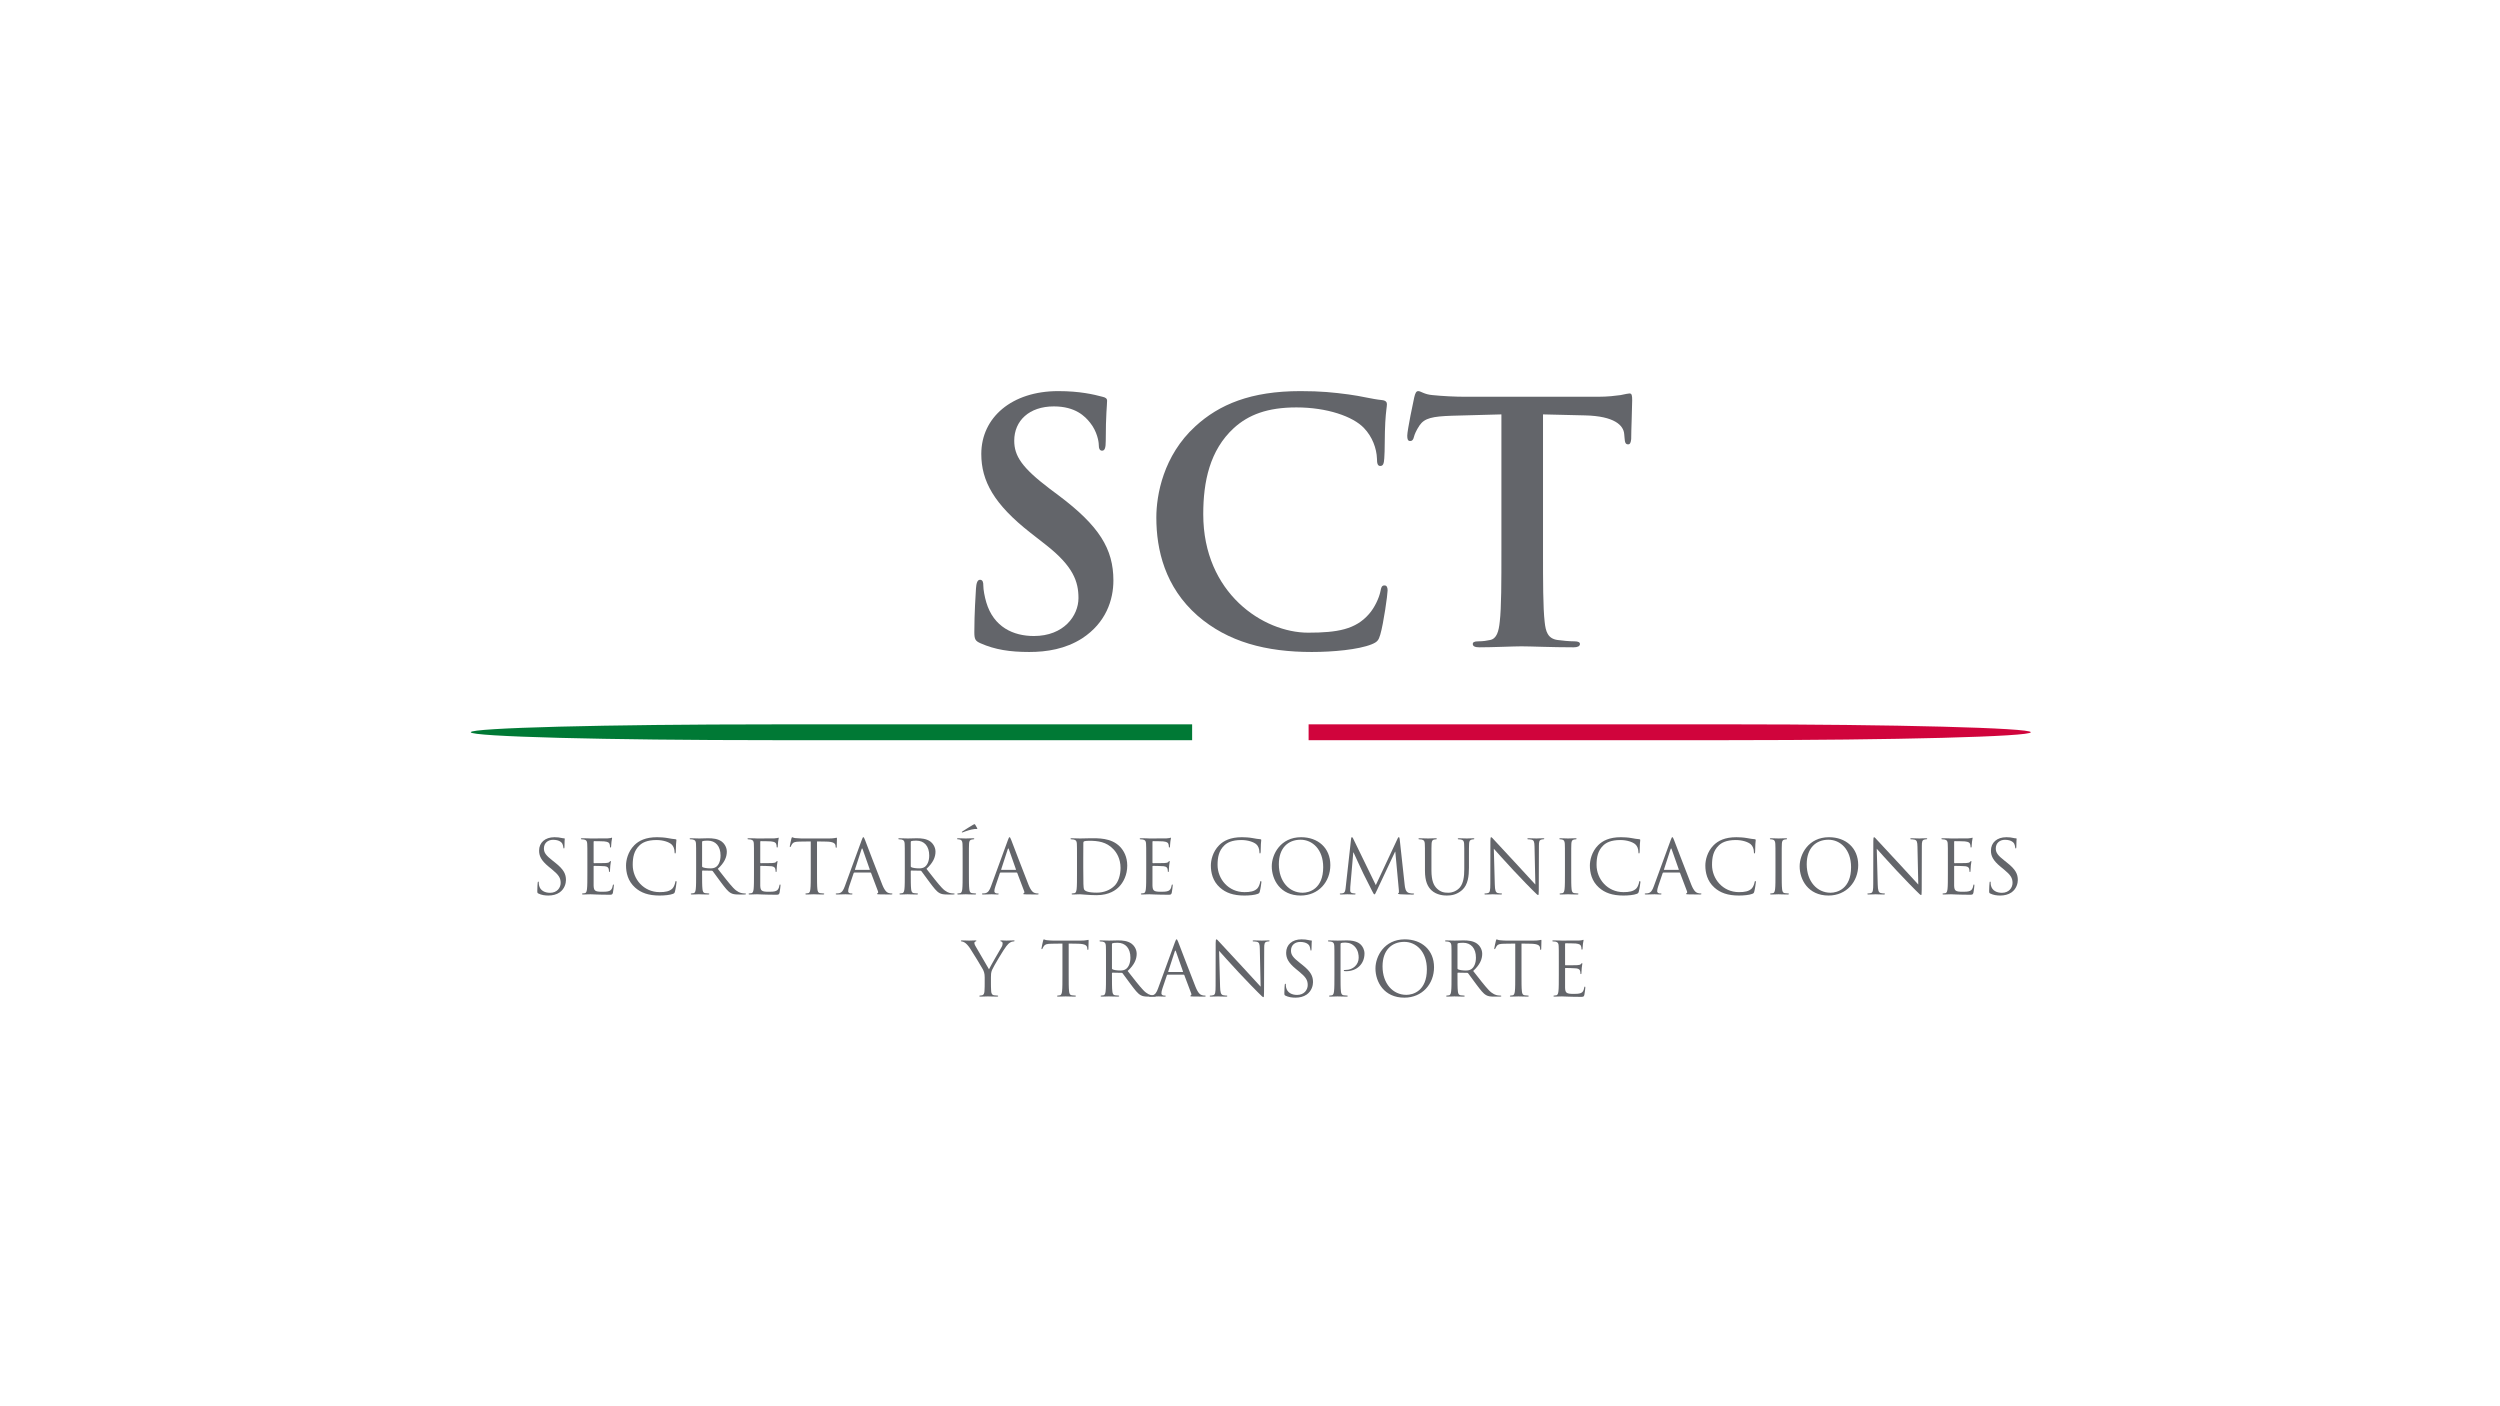 <?xml version="1.0" encoding="UTF-8" standalone="no"?>
<!DOCTYPE svg PUBLIC "-//W3C//DTD SVG 1.1//EN" "http://www.w3.org/Graphics/SVG/1.1/DTD/svg11.dtd">
<svg width="100%" height="100%" viewBox="0 0 1920 1080" version="1.1" xmlns="http://www.w3.org/2000/svg" xmlns:xlink="http://www.w3.org/1999/xlink" xml:space="preserve" xmlns:serif="http://www.serif.com/" style="fill-rule:evenodd;clip-rule:evenodd;stroke-linejoin:round;stroke-miterlimit:2;">
    <g id="Capa-1" serif:id="Capa 1">
        <g transform="matrix(1,0,0,1,593.619,556.311)">
            <path d="M0,12.138C-128.18,12.138 -232.083,9.423 -232.083,6.045C-232.083,2.691 -128.18,0 0,0L321.938,0L321.938,12.138L0,12.138Z" style="fill:rgb(0,121,53);fill-rule:nonzero;"/>
        </g>
        <g transform="matrix(1,0,0,1,1327.31,568.449)">
            <path d="M0,-12.162C128.331,-12.162 232.362,-9.423 232.362,-6.093C232.362,-2.715 128.331,0 0,0L-322.301,0L-322.301,-12.162L0,-12.162Z" style="fill:rgb(208,4,60);fill-rule:nonzero;"/>
        </g>
        <g transform="matrix(1,0,0,1,753.132,307.023)">
            <path d="M0,187.05C-4.089,185.256 -4.845,183.987 -4.845,178.362C-4.845,164.313 -3.831,148.971 -3.576,144.882C-3.321,141.051 -2.562,138.243 -0.501,138.243C1.794,138.243 2.049,140.538 2.049,142.587C2.049,145.908 3.063,151.278 4.344,155.61C9.972,174.528 25.044,181.437 40.887,181.437C63.891,181.437 75.132,165.849 75.132,152.292C75.132,139.782 71.313,128.028 50.088,111.405L38.334,102.216C10.227,80.235 0.501,62.343 0.501,41.643C0.501,13.536 24.03,-6.651 59.547,-6.651C76.158,-6.651 86.886,-4.089 93.537,-2.307C95.832,-1.806 97.113,-1.026 97.113,0.757C97.113,4.089 96.087,11.485 96.087,31.416C96.087,37.041 95.319,39.093 93.27,39.093C91.488,39.093 90.717,37.566 90.717,34.479C90.717,32.184 89.448,24.276 84.078,17.625C80.247,12.778 72.837,5.091 56.226,5.091C37.311,5.091 25.8,16.086 25.8,31.416C25.8,43.18 31.695,52.126 52.896,68.226L60.06,73.594C90.987,96.846 101.958,114.48 101.958,138.756C101.958,153.573 96.345,171.207 77.952,183.231C65.16,191.406 50.856,193.701 37.311,193.701C22.482,193.701 10.983,191.907 0,187.05" style="fill:rgb(99,101,106);fill-rule:nonzero;"/>
        </g>
        <g transform="matrix(1,0,0,1,919.751,328.225)">
            <path d="M0,144.648C-25.044,122.667 -31.685,94.047 -31.685,69.261C-31.685,51.87 -26.325,21.711 -1.794,-0.759C16.611,-17.637 40.884,-27.852 78.963,-27.852C94.806,-27.852 104.265,-26.838 116.019,-25.29C125.733,-24.021 133.911,-21.726 141.585,-20.958C144.393,-20.7 145.407,-19.431 145.407,-17.892C145.407,-15.843 144.648,-12.78 144.138,-3.834C143.613,4.599 143.868,18.648 143.367,23.772C143.112,27.606 142.599,29.643 140.292,29.643C138.255,29.643 137.754,27.606 137.754,24.018C137.487,16.098 134.166,7.152 127.782,0.51C119.337,-8.424 99.408,-15.33 75.888,-15.33C53.664,-15.33 39.102,-9.717 27.852,0.51C9.213,17.634 4.344,41.898 4.344,66.699C4.344,127.515 50.601,157.671 84.846,157.671C107.583,157.671 121.398,155.121 131.616,143.367C135.96,138.51 139.281,131.091 140.292,126.501C141.072,122.4 141.585,121.386 143.613,121.386C145.407,121.386 145.932,123.168 145.932,125.22C145.932,128.295 142.857,150.519 140.292,159.21C139.023,163.566 137.997,164.835 133.653,166.617C123.438,170.706 104.007,172.5 87.654,172.5C52.638,172.5 23.262,164.835 0,144.648" style="fill:rgb(99,101,106);fill-rule:nonzero;"/>
        </g>
        <g transform="matrix(1,0,0,1,1153.08,479.257)">
            <path d="M0,-161.004L-38.067,-159.969C-52.896,-159.456 -59.022,-158.184 -62.853,-152.571C-65.418,-148.728 -66.699,-145.674 -67.2,-143.613C-67.71,-141.576 -68.481,-140.55 -70.017,-140.55C-71.811,-140.55 -72.312,-141.843 -72.312,-144.639C-72.312,-148.728 -67.455,-171.99 -66.954,-174.039C-66.186,-177.36 -65.418,-178.884 -63.879,-178.884C-61.842,-178.884 -59.277,-176.322 -52.896,-175.821C-45.486,-175.053 -35.76,-174.54 -27.339,-174.54L73.863,-174.54C82.041,-174.54 87.666,-175.32 91.499,-175.821C95.331,-176.589 97.37,-177.09 98.394,-177.09C100.178,-177.09 100.433,-175.566 100.433,-171.732C100.433,-166.362 99.677,-148.728 99.677,-142.086C99.42,-139.536 98.895,-137.988 97.37,-137.988C95.331,-137.988 94.818,-139.281 94.563,-143.112L94.307,-145.932C93.782,-152.571 86.886,-159.723 64.149,-160.236L31.953,-161.004L31.953,-56.226C31.953,-32.709 31.953,-12.522 33.234,-1.537C33.99,5.627 35.529,11.241 43.193,12.266C46.781,12.779 52.395,13.29 56.228,13.29C59.034,13.29 60.317,14.06 60.317,15.33C60.317,17.124 58.278,17.88 55.448,17.88C38.604,17.88 22.494,17.124 15.342,17.124C9.459,17.124 -6.639,17.88 -16.854,17.88C-20.187,17.88 -21.981,17.124 -21.981,15.33C-21.981,14.06 -20.943,13.29 -17.88,13.29C-14.058,13.29 -10.971,12.779 -8.677,12.266C-3.564,11.241 -2.037,5.627 -1.269,-1.794C0,-12.522 0,-32.709 0,-56.226L0,-161.004Z" style="fill:rgb(99,101,106);fill-rule:nonzero;"/>
        </g>
        <g transform="matrix(1,0,0,1,413.499,644.523)">
            <path d="M0,41.703C-0.792,41.319 -0.852,41.097 -0.852,39.537C-0.852,36.681 -0.618,34.389 -0.57,33.492C-0.513,32.85 -0.396,32.571 -0.105,32.571C0.231,32.571 0.279,32.733 0.279,33.201C0.279,33.711 0.279,34.515 0.453,35.307C1.317,39.537 5.091,41.154 8.922,41.154C14.421,41.154 17.088,37.206 17.088,33.537C17.088,29.601 15.435,27.318 10.53,23.253L7.956,21.144C1.887,16.17 0.525,12.618 0.525,8.739C0.525,2.622 5.091,-1.548 12.348,-1.548C14.571,-1.548 16.236,-1.326 17.67,-0.978C18.753,-0.744 19.209,-0.696 19.662,-0.696C20.115,-0.696 20.232,-0.582 20.232,-0.3C20.232,-0.009 20.01,1.878 20.01,5.766C20.01,6.675 19.896,7.071 19.614,7.071C19.266,7.071 19.209,6.792 19.161,6.351C19.104,5.652 18.753,4.113 18.405,3.474C18.066,2.856 16.518,0.444 11.262,0.444C7.314,0.444 4.227,2.913 4.227,7.071C4.227,10.335 5.718,12.396 11.205,16.683L12.801,17.94C19.557,23.253 21.153,26.793 21.153,31.371C21.153,33.711 20.232,38.058 16.296,40.854C13.839,42.564 10.752,43.251 7.653,43.251C4.986,43.251 2.352,42.867 0,41.703" style="fill:rgb(99,101,106);fill-rule:nonzero;"/>
        </g>
        <g transform="matrix(1,0,0,1,451.101,670.13)">
            <path d="M0,-9.788C0,-18.71 0,-20.306 -0.117,-22.133C-0.234,-24.068 -0.689,-24.989 -2.565,-25.385C-3.03,-25.502 -3.996,-25.559 -4.521,-25.559C-4.743,-25.559 -4.974,-25.664 -4.974,-25.907C-4.974,-26.246 -4.683,-26.351 -4.056,-26.351C-2.751,-26.351 -1.212,-26.351 0.057,-26.303L2.398,-26.189C2.794,-26.189 14.175,-26.189 15.492,-26.246C16.563,-26.303 17.484,-26.408 17.949,-26.525C18.216,-26.585 18.462,-26.816 18.741,-26.816C18.915,-26.816 18.975,-26.585 18.975,-26.303C18.975,-25.907 18.684,-25.22 18.519,-23.615C18.462,-23.042 18.345,-20.528 18.216,-19.841C18.171,-19.559 18.066,-19.211 17.832,-19.211C17.484,-19.211 17.367,-19.502 17.367,-19.955C17.367,-20.363 17.307,-21.332 17.028,-22.019C16.62,-22.925 16.062,-23.615 12.975,-23.951C12.009,-24.068 5.766,-24.125 5.148,-24.125C4.914,-24.125 4.797,-23.951 4.797,-23.555L4.797,-7.784C4.797,-7.388 4.857,-7.214 5.148,-7.214C5.88,-7.214 12.918,-7.214 14.232,-7.328C15.597,-7.445 16.401,-7.562 16.911,-8.12C17.307,-8.576 17.541,-8.879 17.775,-8.879C17.949,-8.879 18.066,-8.75 18.066,-8.412C18.066,-8.063 17.775,-7.097 17.61,-5.21C17.484,-4.079 17.367,-1.958 17.367,-1.553C17.367,-1.097 17.367,-0.467 16.971,-0.467C16.68,-0.467 16.563,-0.701 16.563,-0.98C16.563,-1.553 16.563,-2.123 16.341,-2.855C16.119,-3.671 15.597,-4.628 13.371,-4.871C11.823,-5.034 6.162,-5.15 5.205,-5.15C4.914,-5.15 4.797,-4.988 4.797,-4.742L4.797,0.277C4.797,2.223 4.752,8.839 4.797,10.051C4.972,13.987 5.823,14.745 11.427,14.745C12.918,14.745 15.432,14.745 16.911,14.104C18.402,13.474 19.08,12.334 19.486,10.003C19.602,9.364 19.719,9.142 19.998,9.142C20.337,9.142 20.337,9.595 20.337,10.003C20.337,10.447 19.882,14.338 19.602,15.547C19.206,17.028 18.741,17.028 16.504,17.028C12.229,17.028 9.084,16.912 6.859,16.852C4.623,16.737 3.261,16.678 2.398,16.678C2.283,16.678 1.314,16.678 0.103,16.737C-1.038,16.737 -2.343,16.852 -3.204,16.852C-3.822,16.852 -4.113,16.737 -4.113,16.399C-4.113,16.225 -3.996,16.048 -3.671,16.048C-3.147,16.048 -2.46,15.933 -1.959,15.817C-0.794,15.607 -0.513,14.338 -0.293,12.67C0,10.272 0,5.764 0,0.277L0,-9.788Z" style="fill:rgb(99,101,106);fill-rule:nonzero;"/>
        </g>
        <g transform="matrix(1,0,0,1,487.71,649.137)">
            <path d="M0,32.475C-5.556,27.501 -6.918,20.979 -6.918,15.552C-6.918,11.718 -5.601,5.043 -0.525,-0.045C2.913,-3.471 8.121,-6.162 16.914,-6.162C19.197,-6.162 22.401,-5.988 25.197,-5.475C27.375,-5.091 29.202,-4.728 31.02,-4.623C31.662,-4.566 31.778,-4.332 31.778,-3.996C31.778,-3.528 31.602,-2.853 31.485,-0.804C31.38,1.095 31.38,4.239 31.311,5.103C31.254,5.952 31.137,6.291 30.798,6.291C30.402,6.291 30.345,5.895 30.345,5.103C30.345,2.865 29.424,0.513 27.945,-0.744C25.941,-2.457 21.54,-3.996 16.506,-3.996C8.913,-3.996 5.358,-1.758 3.366,0.186C-0.804,4.182 -1.782,9.273 -1.782,15.096C-1.782,26.01 6.63,36.018 18.858,36.018C23.145,36.018 26.511,35.493 28.796,33.162C30.006,31.893 30.741,29.388 30.915,28.365C31.02,27.723 31.137,27.501 31.485,27.501C31.778,27.501 31.881,27.897 31.881,28.365C31.881,28.761 31.194,33.723 30.624,35.679C30.288,36.762 30.171,36.867 29.145,37.332C26.862,38.253 22.518,38.637 18.858,38.637C10.287,38.637 4.509,36.54 0,32.475" style="fill:rgb(99,101,106);fill-rule:nonzero;"/>
        </g>
        <g transform="matrix(1,0,0,1,539.208,665.445)">
            <path d="M0,-0.129C0,0.162 0.117,0.384 0.408,0.549C1.257,1.071 3.891,1.467 6.396,1.467C7.782,1.467 9.378,1.305 10.695,0.384C12.684,-0.99 14.175,-4.065 14.175,-8.421C14.175,-15.561 10.401,-19.836 4.299,-19.836C2.574,-19.836 1.026,-19.674 0.465,-19.5C0.174,-19.383 0,-19.161 0,-18.825L0,-0.129ZM-4.578,-5.103C-4.578,-14.025 -4.578,-15.621 -4.683,-17.448C-4.8,-19.383 -5.253,-20.304 -7.152,-20.7C-7.593,-20.817 -8.562,-20.874 -9.084,-20.874C-9.318,-20.874 -9.54,-20.979 -9.54,-21.222C-9.54,-21.561 -9.261,-21.666 -8.619,-21.666C-6.057,-21.666 -2.457,-21.504 -2.166,-21.504C-1.548,-21.504 2.796,-21.666 4.566,-21.666C8.178,-21.666 11.997,-21.339 15.039,-19.161C16.47,-18.126 18.987,-15.33 18.987,-11.379C18.987,-7.152 17.217,-2.925 12.057,1.83C16.752,7.815 20.64,12.918 23.949,16.448C27.036,19.71 29.493,20.337 30.927,20.559C31.998,20.733 32.802,20.733 33.153,20.733C33.444,20.733 33.663,20.91 33.663,21.084C33.663,21.422 33.327,21.537 32.289,21.537L28.236,21.537C25.032,21.537 23.613,21.246 22.122,20.454C19.662,19.128 17.658,16.344 14.397,12.057C11.997,8.91 9.318,5.079 8.178,3.588C7.944,3.366 7.782,3.249 7.431,3.249L0.408,3.132C0.117,3.132 0,3.309 0,3.588L0,4.962C0,10.449 0,14.957 0.291,17.355C0.465,19.023 0.792,20.292 2.517,20.502C3.309,20.619 4.566,20.733 5.091,20.733C5.43,20.733 5.544,20.91 5.544,21.084C5.544,21.363 5.265,21.537 4.626,21.537C1.479,21.537 -2.109,21.363 -2.412,21.363C-2.457,21.363 -6.057,21.537 -7.77,21.537C-8.397,21.537 -8.679,21.422 -8.679,21.084C-8.679,20.91 -8.562,20.733 -8.235,20.733C-7.71,20.733 -7.023,20.619 -6.522,20.502C-5.37,20.292 -5.079,19.023 -4.857,17.355C-4.578,14.957 -4.578,10.449 -4.578,4.962L-4.578,-5.103Z" style="fill:rgb(99,101,106);fill-rule:nonzero;"/>
        </g>
        <g transform="matrix(1,0,0,1,579.057,670.13)">
            <path d="M0,-9.788C0,-18.71 0,-20.306 -0.105,-22.133C-0.21,-24.068 -0.663,-24.989 -2.562,-25.385C-3.015,-25.502 -3.996,-25.559 -4.497,-25.559C-4.728,-25.559 -4.962,-25.664 -4.962,-25.907C-4.962,-26.246 -4.671,-26.351 -4.041,-26.351C-2.736,-26.351 -1.188,-26.351 0.06,-26.303L2.412,-26.189C2.82,-26.189 14.187,-26.189 15.504,-26.246C16.587,-26.303 17.496,-26.408 17.964,-26.525C18.243,-26.585 18.462,-26.816 18.765,-26.816C18.93,-26.816 18.987,-26.585 18.987,-26.303C18.987,-25.907 18.708,-25.22 18.522,-23.615C18.462,-23.042 18.348,-20.528 18.243,-19.841C18.195,-19.559 18.078,-19.211 17.847,-19.211C17.496,-19.211 17.391,-19.502 17.391,-19.955C17.391,-20.363 17.334,-21.332 17.043,-22.019C16.635,-22.925 16.074,-23.615 12.99,-23.951C12.009,-24.068 5.79,-24.125 5.16,-24.125C4.929,-24.125 4.812,-23.951 4.812,-23.555L4.812,-7.784C4.812,-7.388 4.869,-7.214 5.16,-7.214C5.895,-7.214 12.918,-7.214 14.247,-7.328C15.621,-7.445 16.413,-7.562 16.926,-8.12C17.334,-8.576 17.556,-8.879 17.787,-8.879C17.964,-8.879 18.078,-8.75 18.078,-8.412C18.078,-8.063 17.787,-7.097 17.613,-5.21C17.496,-4.079 17.391,-1.958 17.391,-1.553C17.391,-1.097 17.391,-0.467 16.983,-0.467C16.692,-0.467 16.587,-0.701 16.587,-0.98C16.587,-1.553 16.587,-2.123 16.356,-2.855C16.134,-3.671 15.621,-4.628 13.386,-4.871C11.847,-5.034 6.186,-5.15 5.22,-5.15C4.929,-5.15 4.812,-4.988 4.812,-4.742L4.812,0.277C4.812,2.223 4.752,8.839 4.812,10.051C4.986,13.987 5.847,14.745 11.451,14.745C12.918,14.745 15.435,14.745 16.926,14.104C18.405,13.474 19.104,12.334 19.5,10.003C19.629,9.364 19.734,9.142 20.013,9.142C20.361,9.142 20.361,9.595 20.361,10.003C20.361,10.447 19.908,14.338 19.629,15.547C19.209,17.028 18.765,17.028 16.53,17.028C12.243,17.028 9.099,16.912 6.873,16.852C4.638,16.737 3.273,16.678 2.412,16.678C2.295,16.678 1.329,16.678 0.129,16.737C-1.014,16.737 -2.328,16.852 -3.192,16.852C-3.807,16.852 -4.101,16.737 -4.101,16.399C-4.101,16.225 -3.996,16.048 -3.645,16.048C-3.144,16.048 -2.445,15.933 -1.932,15.817C-0.792,15.607 -0.501,14.338 -0.267,12.67C0,10.272 0,5.764 0,0.277L0,-9.788Z" style="fill:rgb(99,101,106);fill-rule:nonzero;"/>
        </g>
        <g transform="matrix(1,0,0,1,627.468,659.55)">
            <path d="M0,10.857C0,16.344 0,20.853 0.279,23.25C0.456,24.918 0.792,26.187 2.505,26.397C3.309,26.514 4.554,26.628 5.079,26.628C5.418,26.628 5.544,26.805 5.544,26.979C5.544,27.258 5.241,27.432 4.614,27.432C1.479,27.432 -2.13,27.258 -2.412,27.258C-2.703,27.258 -6.3,27.432 -8.013,27.432C-8.631,27.432 -8.922,27.318 -8.922,26.979C-8.922,26.805 -8.805,26.628 -8.481,26.628C-7.956,26.628 -7.269,26.514 -6.768,26.397C-5.601,26.187 -5.322,24.918 -5.1,23.25C-4.809,20.853 -4.809,16.344 -4.809,10.857L-4.809,-13.326L-13.278,-13.209C-16.809,-13.149 -18.183,-12.741 -19.104,-11.379C-19.731,-10.401 -19.896,-10.005 -20.07,-9.609C-20.232,-9.144 -20.418,-9.039 -20.64,-9.039C-20.814,-9.039 -20.931,-9.201 -20.931,-9.54C-20.931,-10.122 -19.779,-15.036 -19.674,-15.504C-19.557,-15.828 -19.323,-16.575 -19.104,-16.575C-18.696,-16.575 -18.123,-16.005 -16.587,-15.888C-14.934,-15.723 -12.753,-15.609 -12.066,-15.609L9.366,-15.609C11.205,-15.609 12.498,-15.723 13.407,-15.888C14.271,-16.005 14.793,-16.179 15.027,-16.179C15.306,-16.179 15.306,-15.828 15.306,-15.504C15.306,-13.779 15.132,-9.843 15.132,-9.201C15.132,-8.676 14.97,-8.457 14.736,-8.457C14.457,-8.457 14.34,-8.631 14.271,-9.435L14.223,-10.062C14.049,-11.775 12.675,-13.092 7.2,-13.209L0,-13.326L0,10.857Z" style="fill:rgb(99,101,106);fill-rule:nonzero;"/>
        </g>
        <g transform="matrix(1,0,0,1,667.725,661.89)">
            <path d="M0,6.177C0.279,6.177 0.279,6 0.222,5.769L-5.196,-9.666C-5.487,-10.527 -5.778,-10.527 -6.057,-9.666L-11.088,5.769C-11.205,6.06 -11.088,6.177 -10.914,6.177L0,6.177ZM-5.94,-16.689C-5.253,-18.576 -5.031,-18.915 -4.695,-18.915C-4.344,-18.915 -4.11,-18.636 -3.423,-16.865C-2.574,-14.685 6.396,8.913 9.879,17.604C11.94,22.683 13.593,23.601 14.805,23.952C15.669,24.231 16.53,24.288 17.076,24.288C17.427,24.288 17.661,24.336 17.661,24.639C17.661,24.978 17.136,25.092 16.53,25.092C15.669,25.092 11.475,25.092 7.536,24.978C6.453,24.918 5.814,24.918 5.814,24.579C5.814,24.336 6,24.231 6.231,24.174C6.57,24.057 6.921,23.544 6.57,22.623L1.26,8.577C1.143,8.355 1.026,8.226 0.735,8.226L-11.544,8.226C-11.823,8.226 -12.009,8.4 -12.126,8.691L-15.549,18.804C-16.074,20.235 -16.341,21.609 -16.341,22.623C-16.341,23.787 -15.153,24.288 -14.175,24.288L-13.605,24.288C-13.197,24.288 -13.035,24.405 -13.035,24.639C-13.035,24.978 -13.371,25.092 -13.896,25.092C-15.27,25.092 -17.727,24.918 -18.345,24.918C-18.975,24.918 -22.119,25.092 -24.81,25.092C-25.557,25.092 -25.893,24.978 -25.893,24.639C-25.893,24.405 -25.662,24.288 -25.371,24.288C-24.984,24.288 -24.183,24.231 -23.715,24.174C-21.096,23.847 -19.953,21.669 -18.918,18.804L-5.94,-16.689Z" style="fill:rgb(99,101,106);fill-rule:nonzero;"/>
        </g>
        <g transform="matrix(1,0,0,1,699.468,665.445)">
            <path d="M0,-0.129C0,0.162 0.117,0.384 0.408,0.549C1.257,1.071 3.891,1.467 6.396,1.467C7.782,1.467 9.378,1.305 10.68,0.384C12.696,-0.99 14.175,-4.065 14.175,-8.421C14.175,-15.561 10.401,-19.836 4.287,-19.836C2.574,-19.836 1.026,-19.674 0.465,-19.5C0.174,-19.383 0,-19.161 0,-18.825L0,-0.129ZM-4.578,-5.103C-4.578,-14.025 -4.578,-15.621 -4.683,-17.448C-4.8,-19.383 -5.253,-20.304 -7.14,-20.7C-7.596,-20.817 -8.574,-20.874 -9.087,-20.874C-9.309,-20.874 -9.552,-20.979 -9.552,-21.222C-9.552,-21.561 -9.249,-21.666 -8.631,-21.666C-6.057,-21.666 -2.457,-21.504 -2.178,-21.504C-1.539,-21.504 2.808,-21.666 4.566,-21.666C8.166,-21.666 11.997,-21.339 15.039,-19.161C16.458,-18.126 18.987,-15.33 18.987,-11.379C18.987,-7.152 17.205,-2.925 12.057,1.83C16.749,7.815 20.64,12.918 23.949,16.448C27.036,19.71 29.505,20.337 30.915,20.559C32.01,20.733 32.814,20.733 33.15,20.733C33.432,20.733 33.675,20.91 33.675,21.084C33.675,21.422 33.327,21.537 32.289,21.537L28.236,21.537C25.032,21.537 23.598,21.246 22.119,20.454C19.662,19.128 17.658,16.344 14.409,12.057C11.997,8.91 9.318,5.079 8.166,3.588C7.956,3.366 7.782,3.249 7.431,3.249L0.408,3.132C0.117,3.132 0,3.309 0,3.588L0,4.962C0,10.449 0,14.957 0.279,17.355C0.465,19.023 0.792,20.292 2.517,20.502C3.309,20.619 4.566,20.733 5.079,20.733C5.427,20.733 5.544,20.91 5.544,21.084C5.544,21.363 5.265,21.537 4.623,21.537C1.491,21.537 -2.121,21.363 -2.4,21.363C-2.457,21.363 -6.057,21.537 -7.782,21.537C-8.388,21.537 -8.691,21.422 -8.691,21.084C-8.691,20.91 -8.574,20.733 -8.235,20.733C-7.713,20.733 -7.035,20.619 -6.525,20.502C-5.37,20.292 -5.079,19.023 -4.857,17.355C-4.578,14.957 -4.578,10.449 -4.578,4.962L-4.578,-5.103Z" style="fill:rgb(99,101,106);fill-rule:nonzero;"/>
        </g>
        <g transform="matrix(1,0,0,1,750.465,683.943)">
            <path d="M0,-47.946C0.279,-47.433 0,-47.259 -0.234,-47.259C-0.396,-47.259 -0.966,-47.373 -1.947,-47.259C-4.743,-46.977 -8.748,-45.651 -10.635,-44.859C-11.043,-44.685 -11.37,-44.58 -11.487,-44.58C-11.592,-44.58 -11.778,-44.685 -11.778,-44.916C-11.778,-45.081 -11.649,-45.195 -11.37,-45.384C-9.318,-46.791 -3.996,-49.995 -3.6,-50.229C-2.622,-50.799 -2.283,-50.985 -2.004,-50.985C-1.83,-50.985 -1.713,-50.856 -1.434,-50.46C-1.026,-49.878 -0.63,-49.086 0,-47.946M-6.348,-13.536C-6.348,-8.049 -6.348,-3.541 -6.045,-1.143C-5.883,0.525 -5.544,1.794 -3.846,2.004C-3.03,2.12 -1.77,2.235 -1.26,2.235C-0.909,2.235 -0.804,2.412 -0.804,2.586C-0.804,2.865 -1.083,3.039 -1.713,3.039C-4.857,3.039 -8.457,2.865 -8.748,2.865C-9.027,2.865 -12.639,3.039 -14.352,3.039C-14.979,3.039 -15.261,2.924 -15.261,2.586C-15.261,2.412 -15.144,2.235 -14.805,2.235C-14.292,2.235 -13.605,2.12 -13.083,2.004C-11.952,1.794 -11.649,0.525 -11.427,-1.143C-11.16,-3.541 -11.16,-8.049 -11.16,-13.536L-11.16,-23.601C-11.16,-32.523 -11.16,-34.119 -11.265,-35.946C-11.37,-37.881 -11.952,-38.859 -13.197,-39.138C-13.827,-39.315 -14.583,-39.372 -14.979,-39.372C-15.201,-39.372 -15.435,-39.477 -15.435,-39.72C-15.435,-40.059 -15.144,-40.164 -14.526,-40.164C-12.639,-40.164 -9.027,-40.002 -8.748,-40.002C-8.457,-40.002 -4.857,-40.164 -3.147,-40.164C-2.517,-40.164 -2.226,-40.059 -2.226,-39.72C-2.226,-39.477 -2.457,-39.372 -2.679,-39.372C-3.087,-39.372 -3.426,-39.315 -4.113,-39.198C-5.661,-38.919 -6.117,-37.938 -6.234,-35.946C-6.348,-34.119 -6.348,-32.523 -6.348,-23.601L-6.348,-13.536Z" style="fill:rgb(99,101,106);fill-rule:nonzero;"/>
        </g>
        <g transform="matrix(1,0,0,1,780.015,661.89)">
            <path d="M0,6.177C0.281,6.177 0.281,6 0.222,5.769L-5.205,-9.666C-5.484,-10.527 -5.776,-10.527 -6.067,-9.666L-11.088,5.769C-11.205,6.06 -11.088,6.177 -10.926,6.177L0,6.177ZM-5.952,-16.689C-5.265,-18.576 -5.031,-18.915 -4.692,-18.915C-4.356,-18.915 -4.122,-18.636 -3.423,-16.865C-2.574,-14.685 6.396,8.913 9.879,17.604C11.94,22.683 13.596,23.601 14.795,23.952C15.645,24.231 16.506,24.288 17.078,24.288C17.415,24.288 17.661,24.336 17.661,24.639C17.661,24.978 17.136,25.092 16.506,25.092C15.645,25.092 11.475,25.092 7.539,24.978C6.455,24.918 5.814,24.918 5.814,24.579C5.814,24.336 5.988,24.231 6.222,24.174C6.57,24.057 6.909,23.544 6.57,22.623L1.248,8.577C1.131,8.355 1.014,8.226 0.735,8.226L-11.542,8.226C-11.844,8.226 -12.009,8.4 -12.126,8.691L-15.549,18.804C-16.074,20.235 -16.353,21.609 -16.353,22.623C-16.353,23.787 -15.153,24.288 -14.187,24.288L-13.617,24.288C-13.209,24.288 -13.032,24.405 -13.032,24.639C-13.032,24.978 -13.383,25.092 -13.896,25.092C-15.27,25.092 -17.727,24.918 -18.345,24.918C-18.985,24.918 -22.131,25.092 -24.81,25.092C-25.555,25.092 -25.893,24.978 -25.893,24.639C-25.893,24.405 -25.659,24.288 -25.38,24.288C-24.984,24.288 -24.18,24.231 -23.727,24.174C-21.093,23.847 -19.953,21.669 -18.927,18.804L-5.952,-16.689Z" style="fill:rgb(99,101,106);fill-rule:nonzero;"/>
        </g>
        <g transform="matrix(1,0,0,1,831.945,664.233)">
            <path d="M0,2.283C0,8.34 0.057,13.605 0.117,14.679C0.174,16.122 0.279,18.405 0.735,19.035C1.479,20.118 3.717,21.318 10.461,21.318C15.762,21.318 20.688,19.371 24.054,16.005C27.024,13.083 28.632,7.608 28.632,2.343C28.632,-4.914 25.488,-9.597 23.133,-12.057C17.775,-17.718 11.265,-18.519 4.449,-18.519C3.309,-18.519 1.188,-18.357 0.735,-18.114C0.234,-17.892 0.057,-17.613 0.057,-16.971C0,-15.039 0,-9.201 0,-4.8L0,2.283ZM-4.812,-3.891C-4.812,-12.813 -4.812,-14.409 -4.914,-16.236C-5.031,-18.171 -5.487,-19.092 -7.386,-19.488C-7.839,-19.605 -8.793,-19.662 -9.318,-19.662C-9.552,-19.662 -9.774,-19.767 -9.774,-20.01C-9.774,-20.349 -9.492,-20.454 -8.853,-20.454C-6.291,-20.454 -2.703,-20.292 -2.4,-20.292C-1.725,-20.292 1.887,-20.454 5.313,-20.454C10.974,-20.454 21.423,-20.979 28.224,-13.944C31.089,-10.971 33.78,-6.231 33.78,0.57C33.78,7.77 30.798,13.326 27.606,16.692C25.149,19.266 20.001,23.262 10.275,23.262C7.827,23.262 4.8,23.1 2.343,22.926C-0.174,22.749 -2.121,22.575 -2.4,22.575C-2.517,22.575 -3.495,22.575 -4.695,22.635C-5.835,22.635 -7.14,22.749 -8.001,22.749C-8.631,22.749 -8.922,22.635 -8.922,22.296C-8.922,22.122 -8.793,21.945 -8.469,21.945C-7.944,21.945 -7.257,21.831 -6.756,21.714C-5.604,21.504 -5.322,20.235 -5.091,18.567C-4.812,16.17 -4.812,11.661 -4.812,6.174L-4.812,-3.891Z" style="fill:rgb(99,101,106);fill-rule:nonzero;"/>
        </g>
        <g transform="matrix(1,0,0,1,880.298,670.13)">
            <path d="M0,-9.788C0,-18.71 0,-20.306 -0.129,-22.133C-0.234,-24.068 -0.687,-24.989 -2.574,-25.385C-3.03,-25.502 -3.996,-25.559 -4.521,-25.559C-4.743,-25.559 -4.986,-25.664 -4.986,-25.907C-4.986,-26.246 -4.683,-26.351 -4.065,-26.351C-2.751,-26.351 -1.212,-26.351 0.057,-26.303L2.398,-26.189C2.796,-26.189 14.175,-26.189 15.492,-26.246C16.563,-26.303 17.484,-26.408 17.949,-26.525C18.216,-26.585 18.45,-26.816 18.741,-26.816C18.915,-26.816 18.975,-26.585 18.975,-26.303C18.975,-25.907 18.684,-25.22 18.519,-23.615C18.45,-23.042 18.333,-20.528 18.216,-19.841C18.159,-19.559 18.066,-19.211 17.832,-19.211C17.484,-19.211 17.367,-19.502 17.367,-19.955C17.367,-20.363 17.307,-21.332 17.028,-22.019C16.62,-22.925 16.05,-23.615 12.975,-23.951C11.997,-24.068 5.766,-24.125 5.148,-24.125C4.914,-24.125 4.797,-23.951 4.797,-23.555L4.797,-7.784C4.797,-7.388 4.857,-7.214 5.148,-7.214C5.88,-7.214 12.918,-7.214 14.232,-7.328C15.597,-7.445 16.401,-7.562 16.911,-8.12C17.307,-8.576 17.541,-8.879 17.775,-8.879C17.949,-8.879 18.066,-8.75 18.066,-8.412C18.066,-8.063 17.775,-7.097 17.601,-5.21C17.484,-4.079 17.367,-1.958 17.367,-1.553C17.367,-1.097 17.367,-0.467 16.971,-0.467C16.68,-0.467 16.563,-0.701 16.563,-0.98C16.563,-1.553 16.563,-2.123 16.353,-2.855C16.11,-3.671 15.597,-4.628 13.371,-4.871C11.823,-5.034 6.162,-5.15 5.205,-5.15C4.914,-5.15 4.797,-4.988 4.797,-4.742L4.797,0.277C4.797,2.223 4.74,8.839 4.797,10.051C4.974,13.987 5.823,14.745 11.427,14.745C12.918,14.745 15.432,14.745 16.911,14.104C18.393,13.474 19.08,12.334 19.488,10.003C19.602,9.364 19.719,9.142 19.998,9.142C20.337,9.142 20.337,9.595 20.337,10.003C20.337,10.447 19.884,14.338 19.602,15.547C19.197,17.028 18.741,17.028 16.506,17.028C12.231,17.028 9.084,16.912 6.861,16.852C4.623,16.737 3.261,16.678 2.398,16.678C2.271,16.678 1.314,16.678 0.105,16.737C-1.038,16.737 -2.343,16.852 -3.204,16.852C-3.822,16.852 -4.125,16.737 -4.125,16.399C-4.125,16.225 -3.996,16.048 -3.669,16.048C-3.147,16.048 -2.471,15.933 -1.947,15.817C-0.792,15.607 -0.513,14.338 -0.291,12.67C0,10.272 0,5.764 0,0.277L0,-9.788Z" style="fill:rgb(99,101,106);fill-rule:nonzero;"/>
        </g>
        <g transform="matrix(1,0,0,1,936.863,649.137)">
            <path d="M0,32.475C-5.547,27.501 -6.921,20.979 -6.921,15.552C-6.921,11.718 -5.604,5.043 -0.525,-0.045C2.91,-3.471 8.118,-6.162 16.923,-6.162C19.206,-6.162 22.41,-5.988 25.206,-5.475C27.372,-5.091 29.202,-4.728 31.029,-4.623C31.659,-4.566 31.776,-4.332 31.776,-3.996C31.776,-3.528 31.614,-2.853 31.497,-0.804C31.38,1.095 31.38,4.239 31.32,5.103C31.263,5.952 31.158,6.291 30.798,6.291C30.414,6.291 30.354,5.895 30.354,5.103C30.354,2.865 29.433,0.513 27.954,-0.744C25.951,-2.457 21.549,-3.996 16.515,-3.996C8.91,-3.996 5.38,-1.758 3.366,0.186C-0.792,4.182 -1.773,9.273 -1.773,15.096C-1.773,26.01 6.639,36.018 18.858,36.018C23.157,36.018 26.523,35.493 28.806,33.162C30.006,31.893 30.75,29.388 30.915,28.365C31.029,27.723 31.158,27.501 31.497,27.501C31.776,27.501 31.893,27.897 31.893,28.365C31.893,28.761 31.218,33.723 30.633,35.679C30.297,36.762 30.18,36.867 29.142,37.332C26.871,38.253 22.527,38.637 18.858,38.637C10.296,38.637 4.518,36.54 0,32.475" style="fill:rgb(99,101,106);fill-rule:nonzero;"/>
        </g>
        <g transform="matrix(1,0,0,1,1000.43,645.129)">
            <path d="M0,40.491C5.148,40.491 15.783,37.509 15.783,20.865C15.783,7.152 7.443,-0.219 -1.596,-0.219C-11.136,-0.219 -18.276,6.069 -18.276,18.591C-18.276,31.905 -10.275,40.491 0,40.491M-1.188,-2.154C11.673,-2.154 21.27,5.964 21.27,19.269C21.27,32.07 12.243,42.645 -1.527,42.645C-17.205,42.645 -23.715,30.474 -23.715,20.187C-23.715,10.938 -16.971,-2.154 -1.188,-2.154" style="fill:rgb(99,101,106);fill-rule:nonzero;"/>
        </g>
        <g transform="matrix(1,0,0,1,1078.8,650.349)">
            <path d="M0,29.319C0.231,31.38 0.627,34.572 3.075,35.388C4.74,35.877 6.231,35.877 6.789,35.877C7.08,35.877 7.257,35.946 7.257,36.18C7.257,36.519 6.732,36.693 6.057,36.693C4.797,36.693 -1.376,36.633 -3.495,36.459C-4.8,36.342 -5.091,36.18 -5.091,35.877C-5.091,35.655 -4.974,35.55 -4.683,35.493C-4.404,35.433 -4.347,34.467 -4.461,33.432L-7.2,3.774L-7.386,3.774L-21.375,33.489C-22.563,36.006 -22.749,36.519 -23.262,36.519C-23.67,36.519 -23.949,35.946 -25.034,33.885C-26.514,31.089 -31.44,21.201 -31.719,20.628C-32.232,19.593 -38.64,5.883 -39.267,4.344L-39.489,4.344L-41.784,30.855C-41.841,31.776 -41.841,32.814 -41.841,33.768C-41.841,34.629 -41.214,35.388 -40.35,35.55C-39.372,35.772 -38.523,35.829 -38.184,35.829C-37.953,35.829 -37.719,35.946 -37.719,36.12C-37.719,36.519 -38.067,36.633 -38.754,36.633C-40.863,36.633 -43.602,36.459 -44.067,36.459C-44.58,36.459 -47.328,36.633 -48.867,36.633C-49.449,36.633 -49.845,36.519 -49.845,36.12C-49.845,35.946 -49.566,35.829 -49.263,35.829C-48.807,35.829 -48.399,35.829 -47.55,35.655C-45.675,35.328 -45.5,33.093 -45.279,30.915L-41.142,-6.348C-41.085,-6.978 -40.863,-7.374 -40.538,-7.374C-40.176,-7.374 -39.954,-7.152 -39.675,-6.522L-22.179,29.424L-5.37,-6.465C-5.151,-6.978 -4.929,-7.374 -4.509,-7.374C-4.113,-7.374 -3.951,-6.918 -3.834,-5.835L0,29.319Z" style="fill:rgb(99,101,106);fill-rule:nonzero;"/>
        </g>
        <g transform="matrix(1,0,0,1,1094.37,671.211)">
            <path d="M0,-10.869C0,-19.791 0,-21.387 -0.117,-23.214C-0.234,-25.149 -0.687,-26.07 -2.562,-26.466C-3.018,-26.583 -4.008,-26.64 -4.509,-26.64C-4.74,-26.64 -4.974,-26.745 -4.974,-26.988C-4.974,-27.327 -4.683,-27.432 -4.065,-27.432C-1.491,-27.432 2.004,-27.27 2.517,-27.27C3.039,-27.27 6.465,-27.432 8.178,-27.432C8.793,-27.432 9.096,-27.327 9.096,-26.988C9.096,-26.745 8.853,-26.64 8.643,-26.64C8.235,-26.64 7.899,-26.583 7.2,-26.466C5.661,-26.244 5.208,-25.206 5.091,-23.214C4.974,-21.387 4.974,-19.791 4.974,-10.869L4.974,-2.865C4.974,5.37 6.813,8.922 9.261,11.253C12.069,13.884 14.631,14.409 17.892,14.409C21.387,14.409 24.81,12.756 26.874,10.286C29.493,7.023 30.192,2.166 30.192,-3.717L30.192,-10.869C30.192,-19.791 30.192,-21.387 30.075,-23.214C29.949,-25.149 29.493,-26.07 27.618,-26.466C27.153,-26.583 26.187,-26.64 25.662,-26.64C25.44,-26.64 25.206,-26.745 25.206,-26.988C25.206,-27.327 25.497,-27.432 26.127,-27.432C28.701,-27.432 31.848,-27.27 32.184,-27.27C32.58,-27.27 35.271,-27.432 36.984,-27.432C37.614,-27.432 37.905,-27.327 37.905,-26.988C37.905,-26.745 37.671,-26.64 37.449,-26.64C37.041,-26.64 36.693,-26.583 36.018,-26.466C34.467,-26.127 34.014,-25.206 33.897,-23.214C33.78,-21.387 33.78,-19.791 33.78,-10.869L33.78,-4.752C33.78,1.434 33.093,8.283 28.539,12.348C24.414,16.005 20.118,16.563 16.749,16.563C14.805,16.563 9.039,16.343 4.974,12.51C2.178,9.819 0,5.823 0,-2.517L0,-10.869Z" style="fill:rgb(99,101,106);fill-rule:nonzero;"/>
        </g>
        <g transform="matrix(1,0,0,1,1148,651.15)">
            <path d="M0,28.065C0.117,32.746 0.689,34.227 2.214,34.692C3.309,34.971 4.566,35.029 5.079,35.029C5.37,35.029 5.535,35.145 5.535,35.379C5.535,35.718 5.196,35.832 4.509,35.832C1.248,35.832 -1.035,35.658 -1.548,35.658C-2.061,35.658 -4.461,35.832 -7.035,35.832C-7.605,35.832 -7.944,35.775 -7.944,35.379C-7.944,35.145 -7.779,35.029 -7.488,35.029C-7.035,35.029 -6.009,34.971 -5.16,34.692C-3.714,34.284 -3.435,32.631 -3.435,27.435L-3.378,-5.333C-3.378,-7.545 -3.201,-8.175 -2.748,-8.175C-2.283,-8.175 -1.326,-6.927 -0.744,-6.345C0.117,-5.379 8.622,3.823 17.427,13.248C23.088,19.317 29.319,26.293 31.149,28.168L30.519,-0.86C30.45,-4.575 30.054,-5.822 28.284,-6.288C27.258,-6.521 25.941,-6.579 25.488,-6.579C25.092,-6.579 25.034,-6.741 25.034,-6.987C25.034,-7.323 25.488,-7.371 26.163,-7.371C28.737,-7.371 31.487,-7.208 32.115,-7.208C32.745,-7.208 34.644,-7.371 36.972,-7.371C37.602,-7.371 38.01,-7.323 38.01,-6.987C38.01,-6.741 37.776,-6.579 37.368,-6.579C37.089,-6.579 36.693,-6.579 35.994,-6.404C34.119,-6.008 33.887,-4.749 33.887,-1.326L33.782,32.175C33.782,35.937 33.654,36.24 33.258,36.24C32.802,36.24 32.115,35.601 29.099,32.571C28.458,32.013 20.235,23.602 14.166,17.079C7.538,9.939 1.085,2.74 -0.744,0.678L0,28.065Z" style="fill:rgb(99,101,106);fill-rule:nonzero;"/>
        </g>
        <g transform="matrix(1,0,0,1,1206.69,660.354)">
            <path d="M0,10.053C0,15.54 0,20.049 0.279,22.446C0.453,24.114 0.792,25.383 2.505,25.593C3.309,25.71 4.554,25.824 5.079,25.824C5.418,25.824 5.544,26.001 5.544,26.175C5.544,26.454 5.241,26.628 4.614,26.628C1.479,26.628 -2.121,26.454 -2.412,26.454C-2.703,26.454 -6.303,26.628 -8.013,26.628C-8.631,26.628 -8.922,26.514 -8.922,26.175C-8.922,26.001 -8.805,25.824 -8.481,25.824C-7.956,25.824 -7.257,25.71 -6.768,25.593C-5.604,25.383 -5.322,24.114 -5.091,22.446C-4.812,20.049 -4.812,15.54 -4.812,10.053L-4.812,-0.012C-4.812,-8.934 -4.812,-10.53 -4.917,-12.357C-5.043,-14.292 -5.604,-15.27 -6.861,-15.549C-7.5,-15.726 -8.235,-15.783 -8.631,-15.783C-8.865,-15.783 -9.096,-15.888 -9.096,-16.131C-9.096,-16.47 -8.805,-16.575 -8.178,-16.575C-6.303,-16.575 -2.703,-16.413 -2.412,-16.413C-2.121,-16.413 1.479,-16.575 3.192,-16.575C3.822,-16.575 4.113,-16.47 4.113,-16.131C4.113,-15.888 3.891,-15.783 3.645,-15.783C3.249,-15.783 2.901,-15.726 2.214,-15.609C0.675,-15.33 0.222,-14.349 0.105,-12.357C0,-10.53 0,-8.934 0,-0.012L0,10.053Z" style="fill:rgb(99,101,106);fill-rule:nonzero;"/>
        </g>
        <g transform="matrix(1,0,0,1,1227.93,649.137)">
            <path d="M0,32.475C-5.544,27.501 -6.906,20.979 -6.906,15.552C-6.906,11.718 -5.601,5.043 -0.513,-0.045C2.937,-3.471 8.12,-6.162 16.926,-6.162C19.221,-6.162 22.413,-5.988 25.208,-5.475C27.387,-5.091 29.202,-4.728 31.044,-4.623C31.673,-4.566 31.778,-4.332 31.778,-3.996C31.778,-3.528 31.614,-2.853 31.497,-0.804C31.382,1.095 31.382,4.239 31.323,5.103C31.277,5.952 31.161,6.291 30.81,6.291C30.426,6.291 30.369,5.895 30.369,5.103C30.369,2.865 29.448,0.513 27.957,-0.744C25.953,-2.457 21.549,-3.996 16.53,-3.996C8.924,-3.996 5.382,-1.758 3.366,0.186C-0.792,4.182 -1.77,9.273 -1.77,15.096C-1.77,26.01 6.639,36.018 18.86,36.018C23.157,36.018 26.535,35.493 28.806,33.162C30.006,31.893 30.753,29.388 30.915,28.365C31.044,27.723 31.161,27.501 31.497,27.501C31.778,27.501 31.905,27.897 31.905,28.365C31.905,28.761 31.218,33.723 30.636,35.679C30.309,36.762 30.182,36.867 29.145,37.332C26.874,38.253 22.53,38.637 18.86,38.637C10.299,38.637 4.533,36.54 0,32.475" style="fill:rgb(99,101,106);fill-rule:nonzero;"/>
        </g>
        <g transform="matrix(1,0,0,1,1289.05,661.89)">
            <path d="M0,6.177C0.291,6.177 0.291,6 0.234,5.769L-5.205,-9.666C-5.484,-10.527 -5.766,-10.527 -6.069,-9.666L-11.088,5.769C-11.205,6.06 -11.088,6.177 -10.914,6.177L0,6.177ZM-5.952,-16.689C-5.265,-18.576 -5.031,-18.915 -4.693,-18.915C-4.356,-18.915 -4.11,-18.636 -3.435,-16.865C-2.574,-14.685 6.396,8.913 9.879,17.604C11.94,22.683 13.607,23.601 14.805,23.952C15.657,24.231 16.518,24.288 17.078,24.288C17.427,24.288 17.661,24.336 17.661,24.639C17.661,24.978 17.136,25.092 16.518,25.092C15.657,25.092 11.475,25.092 7.548,24.978C6.453,24.918 5.838,24.918 5.838,24.579C5.838,24.336 5.988,24.231 6.222,24.174C6.57,24.057 6.909,23.544 6.57,22.623L1.248,8.577C1.131,8.355 1.026,8.226 0.735,8.226L-11.553,8.226C-11.835,8.226 -12.009,8.4 -12.126,8.691L-15.561,18.804C-16.062,20.235 -16.353,21.609 -16.353,22.623C-16.353,23.787 -15.153,24.288 -14.187,24.288L-13.605,24.288C-13.209,24.288 -13.032,24.405 -13.032,24.639C-13.032,24.978 -13.383,25.092 -13.896,25.092C-15.258,25.092 -17.727,24.918 -18.345,24.918C-18.987,24.918 -22.119,25.092 -24.81,25.092C-25.545,25.092 -25.893,24.978 -25.893,24.639C-25.893,24.405 -25.659,24.288 -25.38,24.288C-24.984,24.288 -24.18,24.231 -23.727,24.174C-21.093,23.847 -19.941,21.669 -18.927,18.804L-5.952,-16.689Z" style="fill:rgb(99,101,106);fill-rule:nonzero;"/>
        </g>
        <g transform="matrix(1,0,0,1,1316.61,649.137)">
            <path d="M0,32.475C-5.532,27.501 -6.906,20.979 -6.906,15.552C-6.906,11.718 -5.592,5.043 -0.513,-0.045C2.925,-3.471 8.118,-6.162 16.926,-6.162C19.209,-6.162 22.413,-5.988 25.208,-5.475C27.375,-5.091 29.214,-4.728 31.044,-4.623C31.673,-4.566 31.788,-4.332 31.788,-3.996C31.788,-3.528 31.626,-2.853 31.497,-0.804C31.38,1.095 31.38,4.239 31.323,5.103C31.266,5.952 31.161,6.291 30.81,6.291C30.414,6.291 30.369,5.895 30.369,5.103C30.369,2.865 29.448,0.513 27.957,-0.744C25.965,-2.457 21.549,-3.996 16.53,-3.996C8.922,-3.996 5.382,-1.758 3.378,0.186C-0.792,4.182 -1.77,9.273 -1.77,15.096C-1.77,26.01 6.651,36.018 18.87,36.018C23.157,36.018 26.523,35.493 28.806,33.162C30.018,31.893 30.765,29.388 30.927,28.365C31.044,27.723 31.161,27.501 31.497,27.501C31.788,27.501 31.905,27.897 31.905,28.365C31.905,28.761 31.206,33.723 30.648,35.679C30.309,36.762 30.192,36.867 29.157,37.332C26.886,38.253 22.527,38.637 18.87,38.637C10.299,38.637 4.533,36.54 0,32.475" style="fill:rgb(99,101,106);fill-rule:nonzero;"/>
        </g>
        <g transform="matrix(1,0,0,1,1368.36,660.354)">
            <path d="M0,10.053C0,15.54 0,20.049 0.291,22.446C0.465,24.114 0.792,25.383 2.514,25.593C3.318,25.71 4.566,25.824 5.089,25.824C5.427,25.824 5.544,26.001 5.544,26.175C5.544,26.454 5.253,26.628 4.623,26.628C1.479,26.628 -2.109,26.454 -2.412,26.454C-2.691,26.454 -6.291,26.628 -8.004,26.628C-8.622,26.628 -8.913,26.514 -8.913,26.175C-8.913,26.001 -8.808,25.824 -8.469,25.824C-7.944,25.824 -7.257,25.71 -6.756,25.593C-5.604,25.383 -5.313,24.114 -5.079,22.446C-4.8,20.049 -4.8,15.54 -4.8,10.053L-4.8,-0.012C-4.8,-8.934 -4.8,-10.53 -4.917,-12.357C-5.034,-14.292 -5.604,-15.27 -6.851,-15.549C-7.491,-15.726 -8.237,-15.783 -8.622,-15.783C-8.865,-15.783 -9.087,-15.888 -9.087,-16.131C-9.087,-16.47 -8.808,-16.575 -8.178,-16.575C-6.291,-16.575 -2.691,-16.413 -2.412,-16.413C-2.109,-16.413 1.479,-16.575 3.19,-16.575C3.831,-16.575 4.11,-16.47 4.11,-16.131C4.11,-15.888 3.889,-15.783 3.657,-15.783C3.249,-15.783 2.91,-15.726 2.235,-15.609C0.675,-15.33 0.231,-14.349 0.115,-12.357C0,-10.53 0,-8.934 0,-0.012L0,10.053Z" style="fill:rgb(99,101,106);fill-rule:nonzero;"/>
        </g>
        <g transform="matrix(1,0,0,1,1405.86,645.129)">
            <path d="M0,40.491C5.139,40.491 15.762,37.509 15.762,20.865C15.762,7.152 7.422,-0.219 -1.608,-0.219C-11.148,-0.219 -18.3,6.069 -18.3,18.591C-18.3,31.905 -10.296,40.491 0,40.491M-1.212,-2.154C11.649,-2.154 21.246,5.964 21.246,19.269C21.246,32.07 12.219,42.645 -1.548,42.645C-17.205,42.645 -23.727,30.474 -23.727,20.187C-23.727,10.938 -16.983,-2.154 -1.212,-2.154" style="fill:rgb(99,101,106);fill-rule:nonzero;"/>
        </g>
        <g transform="matrix(1,0,0,1,1442.09,651.15)">
            <path d="M0,28.065C0.117,32.746 0.687,34.227 2.223,34.692C3.318,34.971 4.578,35.029 5.091,35.029C5.37,35.029 5.544,35.145 5.544,35.379C5.544,35.718 5.196,35.832 4.506,35.832C1.245,35.832 -1.026,35.658 -1.551,35.658C-2.061,35.658 -4.461,35.832 -7.035,35.832C-7.608,35.832 -7.944,35.775 -7.944,35.379C-7.944,35.145 -7.782,35.029 -7.479,35.029C-7.035,35.029 -6.012,34.971 -5.148,34.692C-3.717,34.284 -3.438,32.631 -3.438,27.435L-3.378,-5.333C-3.378,-7.545 -3.204,-8.175 -2.75,-8.175C-2.283,-8.175 -1.329,-6.927 -0.747,-6.345C0.117,-5.379 8.631,3.823 17.424,13.248C23.088,19.317 29.319,26.293 31.146,28.168L30.519,-0.86C30.459,-4.575 30.051,-5.822 28.293,-6.288C27.267,-6.521 25.941,-6.579 25.485,-6.579C25.089,-6.579 25.032,-6.741 25.032,-6.987C25.032,-7.323 25.485,-7.371 26.163,-7.371C28.737,-7.371 31.485,-7.208 32.127,-7.208C32.742,-7.208 34.641,-7.371 36.972,-7.371C37.602,-7.371 38.007,-7.323 38.007,-6.987C38.007,-6.741 37.776,-6.579 37.368,-6.579C37.089,-6.579 36.693,-6.579 36.006,-6.404C34.119,-6.008 33.885,-4.749 33.885,-1.326L33.78,32.175C33.78,35.937 33.663,36.24 33.255,36.24C32.802,36.24 32.127,35.601 29.097,32.571C28.458,32.013 20.232,23.602 14.163,17.079C7.536,9.939 1.083,2.74 -0.747,0.678L0,28.065Z" style="fill:rgb(99,101,106);fill-rule:nonzero;"/>
        </g>
        <g transform="matrix(1,0,0,1,1495.97,670.13)">
            <path d="M0,-9.788C0,-18.71 0,-20.306 -0.117,-22.133C-0.222,-24.068 -0.677,-24.989 -2.565,-25.385C-3.03,-25.502 -3.996,-25.559 -4.509,-25.559C-4.743,-25.559 -4.962,-25.664 -4.962,-25.907C-4.962,-26.246 -4.683,-26.351 -4.056,-26.351C-2.751,-26.351 -1.2,-26.351 0.057,-26.303L2.4,-26.189C2.805,-26.189 14.175,-26.189 15.492,-26.246C16.563,-26.303 17.484,-26.408 17.949,-26.525C18.228,-26.585 18.462,-26.816 18.741,-26.816C18.915,-26.816 18.975,-26.585 18.975,-26.303C18.975,-25.907 18.696,-25.22 18.519,-23.615C18.462,-23.042 18.345,-20.528 18.228,-19.841C18.171,-19.559 18.066,-19.211 17.832,-19.211C17.484,-19.211 17.379,-19.502 17.379,-19.955C17.379,-20.363 17.319,-21.332 17.028,-22.019C16.62,-22.925 16.074,-23.615 12.975,-23.951C12.009,-24.068 5.778,-24.125 5.148,-24.125C4.926,-24.125 4.809,-23.951 4.809,-23.555L4.809,-7.784C4.809,-7.388 4.869,-7.214 5.148,-7.214C5.883,-7.214 12.918,-7.214 14.232,-7.328C15.609,-7.445 16.401,-7.562 16.923,-8.12C17.319,-8.576 17.541,-8.879 17.787,-8.879C17.949,-8.879 18.066,-8.75 18.066,-8.412C18.066,-8.063 17.787,-7.097 17.61,-5.21C17.484,-4.079 17.379,-1.958 17.379,-1.553C17.379,-1.097 17.379,-0.467 16.971,-0.467C16.68,-0.467 16.563,-0.701 16.563,-0.98C16.563,-1.553 16.563,-2.123 16.353,-2.855C16.131,-3.671 15.609,-4.628 13.371,-4.871C11.823,-5.034 6.174,-5.15 5.205,-5.15C4.926,-5.15 4.809,-4.988 4.809,-4.742L4.809,0.277C4.809,2.223 4.752,8.839 4.809,10.051C4.974,13.987 5.823,14.745 11.427,14.745C12.918,14.745 15.432,14.745 16.923,14.104C18.405,13.474 19.092,12.334 19.5,10.003C19.602,9.364 19.719,9.142 19.998,9.142C20.349,9.142 20.349,9.595 20.349,10.003C20.349,10.447 19.896,14.338 19.602,15.547C19.206,17.028 18.741,17.028 16.518,17.028C12.243,17.028 9.084,16.912 6.861,16.852C4.623,16.737 3.261,16.678 2.4,16.678C2.295,16.678 1.314,16.678 0.117,16.737C-1.038,16.737 -2.343,16.852 -3.204,16.852C-3.822,16.852 -4.101,16.737 -4.101,16.399C-4.101,16.225 -3.996,16.048 -3.669,16.048C-3.147,16.048 -2.448,15.933 -1.947,15.817C-0.792,15.607 -0.513,14.338 -0.281,12.67C0,10.272 0,5.764 0,0.277L0,-9.788Z" style="fill:rgb(99,101,106);fill-rule:nonzero;"/>
        </g>
        <g transform="matrix(1,0,0,1,1528.53,644.523)">
            <path d="M0,41.703C-0.804,41.319 -0.861,41.097 -0.861,39.537C-0.861,36.681 -0.618,34.389 -0.558,33.492C-0.513,32.85 -0.396,32.571 -0.117,32.571C0.234,32.571 0.291,32.733 0.291,33.201C0.291,33.711 0.291,34.515 0.456,35.307C1.317,39.537 5.091,41.154 8.922,41.154C14.409,41.154 17.1,37.206 17.1,33.537C17.1,29.601 15.435,27.318 10.518,23.253L7.944,21.144C1.887,16.17 0.513,12.618 0.513,8.739C0.513,2.622 5.091,-1.548 12.36,-1.548C14.574,-1.548 16.239,-1.326 17.658,-0.978C18.753,-0.744 19.209,-0.696 19.674,-0.696C20.13,-0.696 20.235,-0.582 20.235,-0.3C20.235,-0.009 20.013,1.878 20.013,5.766C20.013,6.675 19.896,7.071 19.617,7.071C19.266,7.071 19.209,6.792 19.149,6.351C19.092,5.652 18.753,4.113 18.405,3.474C18.066,2.856 16.518,0.444 11.253,0.444C7.317,0.444 4.23,2.913 4.23,7.071C4.23,10.335 5.721,12.396 11.196,16.683L12.789,17.94C19.557,23.253 21.153,26.793 21.153,31.371C21.153,33.711 20.235,38.058 16.296,40.854C13.839,42.564 10.752,43.251 7.665,43.251C4.986,43.251 2.343,42.867 0,41.703" style="fill:rgb(99,101,106);fill-rule:nonzero;"/>
        </g>
        <g transform="matrix(1,0,0,1,756.243,737.013)">
            <path d="M0,13.605C0,10.518 -0.582,9.261 -1.317,7.605C-1.713,6.687 -9.366,-5.883 -11.37,-8.865C-12.803,-10.974 -14.235,-12.405 -15.261,-13.08C-16.11,-13.665 -17.205,-14.001 -17.718,-14.001C-17.997,-14.001 -18.288,-14.118 -18.288,-14.409C-18.288,-14.643 -18.057,-14.793 -17.544,-14.793C-16.461,-14.793 -12.174,-14.643 -11.895,-14.643C-11.487,-14.643 -9.309,-14.793 -7.083,-14.793C-6.453,-14.793 -6.348,-14.643 -6.348,-14.409C-6.348,-14.175 -6.675,-14.118 -7.2,-13.884C-7.653,-13.665 -7.944,-13.314 -7.944,-12.87C-7.944,-12.174 -7.653,-11.484 -7.2,-10.635C-6.291,-8.982 2.295,5.766 3.306,7.419C4.413,5.031 11.67,-7.479 12.801,-9.378C13.557,-10.578 13.767,-11.544 13.767,-12.288C13.767,-13.08 13.557,-13.722 12.858,-13.884C12.336,-14.061 11.997,-14.175 11.997,-14.466C11.997,-14.7 12.336,-14.793 12.918,-14.793C14.409,-14.793 16.224,-14.643 16.692,-14.643C17.028,-14.643 21.141,-14.793 22.236,-14.793C22.644,-14.793 22.98,-14.7 22.98,-14.466C22.98,-14.175 22.689,-14.001 22.236,-14.001C21.606,-14.001 20.523,-13.779 19.602,-13.197C18.462,-12.522 17.832,-11.835 16.587,-10.296C14.688,-8.001 6.684,5.427 5.661,7.887C4.797,9.936 4.797,11.718 4.797,13.605L4.797,18.51C4.797,19.431 4.797,21.84 4.974,24.228C5.079,25.884 5.601,27.153 7.314,27.375C8.118,27.48 9.375,27.594 9.888,27.594C10.227,27.594 10.344,27.783 10.344,27.945C10.344,28.236 10.062,28.398 9.435,28.398C6.288,28.398 2.691,28.236 2.409,28.236C2.118,28.236 -1.479,28.398 -3.192,28.398C-3.834,28.398 -4.113,28.293 -4.113,27.945C-4.113,27.783 -4.008,27.594 -3.648,27.594C-3.147,27.594 -2.46,27.48 -1.935,27.375C-0.804,27.153 -0.281,25.884 -0.165,24.228C0,21.84 0,19.431 0,18.51L0,13.605Z" style="fill:rgb(99,101,106);fill-rule:nonzero;"/>
        </g>
        <g transform="matrix(1,0,0,1,820.751,737.979)">
            <path d="M0,10.869C0,16.344 0,20.874 0.291,23.262C0.465,24.918 0.792,26.187 2.514,26.409C3.318,26.514 4.566,26.628 5.089,26.628C5.427,26.628 5.544,26.817 5.544,26.979C5.544,27.27 5.265,27.432 4.623,27.432C1.491,27.432 -2.109,27.27 -2.4,27.27C-2.691,27.27 -6.279,27.432 -7.992,27.432C-8.622,27.432 -8.913,27.327 -8.913,26.979C-8.913,26.817 -8.796,26.628 -8.457,26.628C-7.934,26.628 -7.257,26.514 -6.744,26.409C-5.604,26.187 -5.313,24.918 -5.079,23.262C-4.8,20.874 -4.8,16.344 -4.8,10.869L-4.8,-13.314L-13.257,-13.197C-16.797,-13.14 -18.171,-12.744 -19.08,-11.367C-19.71,-10.401 -19.884,-10.005 -20.049,-9.609C-20.235,-9.144 -20.397,-9.027 -20.631,-9.027C-20.805,-9.027 -20.91,-9.201 -20.91,-9.552C-20.91,-10.11 -19.767,-15.027 -19.653,-15.492C-19.548,-15.819 -19.314,-16.563 -19.08,-16.563C-18.684,-16.563 -18.114,-16.005 -16.566,-15.888C-14.91,-15.702 -12.732,-15.609 -12.057,-15.609L9.375,-15.609C11.205,-15.609 12.522,-15.702 13.431,-15.888C14.292,-16.005 14.817,-16.167 15.036,-16.167C15.306,-16.167 15.306,-15.819 15.306,-15.492C15.306,-13.779 15.141,-9.831 15.141,-9.201C15.141,-8.688 14.979,-8.445 14.757,-8.445C14.466,-8.445 14.349,-8.631 14.292,-9.423L14.232,-10.062C14.058,-11.775 12.696,-13.092 7.197,-13.197L0,-13.314L0,10.869Z" style="fill:rgb(99,101,106);fill-rule:nonzero;"/>
        </g>
        <g transform="matrix(1,0,0,1,853.983,743.874)">
            <path d="M0,-0.117C0,0.174 0.117,0.384 0.408,0.558C1.26,1.083 3.891,1.479 6.396,1.479C7.782,1.479 9.378,1.305 10.683,0.384C12.687,-0.978 14.178,-4.065 14.178,-8.409C14.178,-15.552 10.404,-19.836 4.287,-19.836C2.574,-19.836 1.026,-19.674 0.468,-19.5C0.165,-19.383 0,-19.149 0,-18.813L0,-0.117ZM-4.578,-5.103C-4.578,-14.013 -4.578,-15.609 -4.683,-17.439C-4.797,-19.383 -5.253,-20.292 -7.152,-20.7C-7.605,-20.805 -8.562,-20.862 -9.084,-20.862C-9.306,-20.862 -9.552,-20.979 -9.552,-21.213C-9.552,-21.561 -9.259,-21.654 -8.631,-21.654C-6.057,-21.654 -2.457,-21.504 -2.166,-21.504C-1.548,-21.504 2.796,-21.654 4.566,-21.654C8.166,-21.654 12,-21.327 15.039,-19.149C16.473,-18.126 18.987,-15.318 18.987,-11.382C18.987,-7.14 17.217,-2.925 12.057,1.83C16.752,7.815 20.643,12.918 23.949,16.458C27.036,19.71 29.495,20.349 30.927,20.571C31.998,20.733 32.814,20.733 33.153,20.733C33.444,20.733 33.677,20.922 33.677,21.084C33.677,21.432 33.315,21.537 32.291,21.537L28.236,21.537C25.034,21.537 23.613,21.258 22.122,20.454C19.664,19.137 17.661,16.344 14.399,12.057C12,8.922 9.32,5.091 8.166,3.6C7.944,3.378 7.782,3.261 7.433,3.261L0.408,3.132C0.117,3.132 0,3.321 0,3.6L0,4.974C0,10.449 0,14.979 0.291,17.367C0.468,19.023 0.792,20.292 2.517,20.514C3.309,20.619 4.566,20.733 5.091,20.733C5.43,20.733 5.547,20.922 5.547,21.084C5.547,21.375 5.265,21.537 4.626,21.537C1.479,21.537 -2.107,21.375 -2.409,21.375C-2.457,21.375 -6.057,21.537 -7.768,21.537C-8.397,21.537 -8.688,21.432 -8.688,21.084C-8.688,20.922 -8.562,20.733 -8.235,20.733C-7.71,20.733 -7.035,20.619 -6.522,20.514C-5.37,20.292 -5.079,19.023 -4.857,17.367C-4.578,14.979 -4.578,10.449 -4.578,4.974L-4.578,-5.103Z" style="fill:rgb(99,101,106);fill-rule:nonzero;"/>
        </g>
        <g transform="matrix(1,0,0,1,908.3,740.331)">
            <path d="M0,6.165C0.291,6.165 0.291,6 0.234,5.757L-5.196,-9.666C-5.499,-10.527 -5.778,-10.527 -6.057,-9.666L-11.091,5.757C-11.205,6.06 -11.091,6.165 -10.914,6.165L0,6.165ZM-5.952,-16.701C-5.253,-18.576 -5.043,-18.915 -4.695,-18.915C-4.344,-18.915 -4.125,-18.636 -3.426,-16.866C-2.574,-14.687 6.396,8.913 9.888,17.604C11.94,22.68 13.593,23.601 14.805,23.952C15.654,24.219 16.518,24.276 17.088,24.276C17.427,24.276 17.658,24.336 17.658,24.627C17.658,24.975 17.145,25.08 16.518,25.08C15.654,25.08 11.484,25.08 7.548,24.975C6.453,24.918 5.823,24.918 5.823,24.567C5.823,24.336 6,24.219 6.219,24.162C6.558,24.057 6.918,23.544 6.558,22.623L1.257,8.574C1.14,8.343 1.026,8.214 0.735,8.214L-11.556,8.214C-11.835,8.214 -12.021,8.4 -12.126,8.679L-15.552,18.802C-16.074,20.235 -16.344,21.597 -16.344,22.623C-16.344,23.775 -15.144,24.276 -14.187,24.276L-13.605,24.276C-13.209,24.276 -13.035,24.393 -13.035,24.627C-13.035,24.975 -13.374,25.08 -13.896,25.08C-15.27,25.08 -17.73,24.918 -18.348,24.918C-18.975,24.918 -22.122,25.08 -24.81,25.08C-25.545,25.08 -25.896,24.975 -25.896,24.627C-25.896,24.393 -25.674,24.276 -25.371,24.276C-24.987,24.276 -24.183,24.219 -23.715,24.162C-21.096,23.835 -19.941,21.657 -18.918,18.802L-5.952,-16.701Z" style="fill:rgb(99,101,106);fill-rule:nonzero;"/>
        </g>
        <g transform="matrix(1,0,0,1,937.013,729.594)">
            <path d="M0,28.047C0.129,32.73 0.675,34.221 2.226,34.688C3.321,34.956 4.566,35.013 5.091,35.013C5.37,35.013 5.544,35.13 5.544,35.364C5.544,35.712 5.208,35.817 4.509,35.817C1.257,35.817 -1.038,35.655 -1.548,35.655C-2.049,35.655 -4.461,35.817 -7.035,35.817C-7.605,35.817 -7.944,35.76 -7.944,35.364C-7.944,35.13 -7.77,35.013 -7.491,35.013C-7.035,35.013 -6,34.956 -5.148,34.688C-3.717,34.281 -3.435,32.625 -3.435,27.42L-3.378,-5.337C-3.378,-7.56 -3.204,-8.178 -2.748,-8.178C-2.283,-8.178 -1.317,-6.933 -0.735,-6.36C0.129,-5.394 8.631,3.819 17.427,13.242C23.088,19.311 29.331,26.265 31.149,28.164L30.519,-0.864C30.462,-4.59 30.066,-5.838 28.293,-6.303C27.258,-6.525 25.941,-6.582 25.5,-6.582C25.092,-6.582 25.044,-6.756 25.044,-6.99C25.044,-7.317 25.5,-7.374 26.175,-7.374C28.749,-7.374 31.497,-7.224 32.115,-7.224C32.757,-7.224 34.632,-7.374 36.972,-7.374C37.602,-7.374 38.01,-7.317 38.01,-6.99C38.01,-6.756 37.776,-6.582 37.38,-6.582C37.101,-6.582 36.693,-6.582 36.006,-6.42C34.119,-6.012 33.897,-4.755 33.897,-1.329L33.768,32.172C33.768,35.934 33.651,36.225 33.255,36.225C32.814,36.225 32.115,35.597 29.097,32.568C28.47,31.986 20.244,23.598 14.175,17.076C7.536,9.924 1.083,2.724 -0.735,0.675L0,28.047Z" style="fill:rgb(99,101,106);fill-rule:nonzero;"/>
        </g>
        <g transform="matrix(1,0,0,1,987.242,722.952)">
            <path d="M0,41.715C-0.792,41.331 -0.852,41.097 -0.852,39.558C-0.852,36.693 -0.63,34.398 -0.573,33.492C-0.513,32.862 -0.396,32.571 -0.105,32.571C0.222,32.571 0.279,32.745 0.279,33.21C0.279,33.723 0.279,34.515 0.453,35.319C1.314,39.558 5.091,41.154 8.922,41.154C14.409,41.154 17.088,37.206 17.088,33.549C17.088,29.601 15.432,27.306 10.518,23.262L7.956,21.156C1.887,16.17 0.522,12.627 0.522,8.739C0.522,2.634 5.091,-1.536 12.348,-1.536C14.571,-1.536 16.236,-1.314 17.67,-0.978C18.741,-0.732 19.206,-0.675 19.662,-0.675C20.115,-0.675 20.232,-0.582 20.232,-0.291C20.232,-0 20.001,1.888 20.001,5.778C20.001,6.675 19.896,7.083 19.605,7.083C19.266,7.083 19.206,6.792 19.149,6.339C19.104,5.664 18.741,4.113 18.405,3.483C18.066,2.856 16.518,0.456 11.262,0.456C7.314,0.456 4.227,2.913 4.227,7.083C4.227,10.344 5.718,12.396 11.205,16.683L12.801,17.94C19.557,23.262 21.153,26.805 21.153,31.371C21.153,33.723 20.232,38.067 16.296,40.863C13.839,42.576 10.752,43.251 7.653,43.251C4.974,43.251 2.34,42.867 0,41.715" style="fill:rgb(99,101,106);fill-rule:nonzero;"/>
        </g>
        <g transform="matrix(1,0,0,1,1024.84,748.86)">
            <path d="M0,-10.089C0,-18.999 0,-20.595 -0.103,-22.425C-0.231,-24.369 -0.687,-25.278 -2.574,-25.686C-3.027,-25.791 -3.993,-25.848 -4.518,-25.848C-4.74,-25.848 -4.974,-25.965 -4.974,-26.199C-4.974,-26.547 -4.693,-26.64 -4.053,-26.64C-1.491,-26.64 1.935,-26.49 2.4,-26.49C3.648,-26.49 6.966,-26.64 9.6,-26.64C16.752,-26.64 19.326,-24.252 20.235,-23.391C21.492,-22.203 23.088,-19.629 23.088,-16.599C23.088,-8.481 17.148,-2.982 9.029,-2.982C8.748,-2.982 8.121,-2.982 7.818,-3.042C7.538,-3.042 7.212,-3.156 7.212,-3.447C7.212,-3.903 7.538,-3.96 8.748,-3.96C14.283,-3.96 18.627,-8.025 18.627,-13.281C18.627,-15.168 18.464,-18.999 15.435,-22.086C12.407,-25.161 8.924,-24.927 7.596,-24.927C6.63,-24.927 5.651,-24.822 5.151,-24.603C4.8,-24.486 4.695,-24.078 4.695,-23.508L4.695,-0.012C4.695,5.463 4.695,9.993 4.974,12.381C5.151,14.037 5.487,15.306 7.212,15.528C8.004,15.632 9.249,15.747 9.774,15.747C10.113,15.747 10.229,15.935 10.229,16.098C10.229,16.389 9.936,16.551 9.309,16.551C6.162,16.551 2.576,16.389 2.283,16.389C2.109,16.389 -1.491,16.551 -3.201,16.551C-3.831,16.551 -4.11,16.446 -4.11,16.098C-4.11,15.935 -3.993,15.747 -3.669,15.747C-3.144,15.747 -2.457,15.632 -1.956,15.528C-0.802,15.306 -0.51,14.037 -0.291,12.381C0,9.993 0,5.463 0,-0.012L0,-10.089Z" style="fill:rgb(99,101,106);fill-rule:nonzero;"/>
        </g>
        <g transform="matrix(1,0,0,1,1080.08,723.57)">
            <path d="M0,40.479C5.136,40.479 15.759,37.497 15.759,20.862C15.759,7.152 7.431,-0.222 -1.596,-0.222C-11.148,-0.222 -18.288,6.057 -18.288,18.579C-18.288,31.893 -10.287,40.479 0,40.479M-1.2,-2.154C11.658,-2.154 21.258,5.964 21.258,19.266C21.258,32.07 12.231,42.633 -1.539,42.633C-17.217,42.633 -23.729,30.474 -23.729,20.187C-23.729,10.926 -16.974,-2.154 -1.2,-2.154" style="fill:rgb(99,101,106);fill-rule:nonzero;"/>
        </g>
        <g transform="matrix(1,0,0,1,1119.35,743.874)">
            <path d="M0,-0.117C0,0.174 0.117,0.384 0.408,0.558C1.257,1.083 3.891,1.479 6.393,1.479C7.779,1.479 9.375,1.305 10.692,0.384C12.684,-0.978 14.175,-4.065 14.175,-8.409C14.175,-15.552 10.401,-19.836 4.296,-19.836C2.586,-19.836 1.023,-19.674 0.465,-19.5C0.174,-19.383 0,-19.149 0,-18.813L0,-0.117ZM-4.578,-5.103C-4.578,-14.013 -4.578,-15.609 -4.671,-17.439C-4.8,-19.383 -5.253,-20.292 -7.152,-20.7C-7.608,-20.805 -8.562,-20.862 -9.087,-20.862C-9.321,-20.862 -9.54,-20.979 -9.54,-21.213C-9.54,-21.561 -9.261,-21.654 -8.622,-21.654C-6.057,-21.654 -2.469,-21.504 -2.166,-21.504C-1.551,-21.504 2.796,-21.654 4.566,-21.654C8.175,-21.654 11.997,-21.327 15.036,-19.149C16.47,-18.126 18.987,-15.318 18.987,-11.382C18.987,-7.14 17.217,-2.925 12.054,1.83C16.749,7.815 20.64,12.918 23.949,16.458C27.036,19.71 29.493,20.349 30.927,20.571C31.998,20.733 32.802,20.733 33.15,20.733C33.441,20.733 33.663,20.922 33.663,21.084C33.663,21.432 33.324,21.537 32.289,21.537L28.236,21.537C25.032,21.537 23.61,21.258 22.119,20.454C19.662,19.137 17.658,16.344 14.397,12.057C11.997,8.922 9.318,5.091 8.175,3.6C7.944,3.378 7.779,3.261 7.431,3.261L0.408,3.132C0.117,3.132 0,3.321 0,3.6L0,4.974C0,10.449 0,14.979 0.291,17.367C0.465,19.023 0.792,20.292 2.514,20.514C3.318,20.619 4.566,20.733 5.088,20.733C5.427,20.733 5.544,20.922 5.544,21.084C5.544,21.375 5.265,21.537 4.623,21.537C1.479,21.537 -2.109,21.375 -2.412,21.375C-2.469,21.375 -6.057,21.537 -7.77,21.537C-8.4,21.537 -8.679,21.432 -8.679,21.084C-8.679,20.922 -8.562,20.733 -8.235,20.733C-7.713,20.733 -7.026,20.619 -6.525,20.514C-5.37,20.292 -5.079,19.023 -4.857,17.367C-4.578,14.979 -4.578,10.449 -4.578,4.974L-4.578,-5.103Z" style="fill:rgb(99,101,106);fill-rule:nonzero;"/>
        </g>
        <g transform="matrix(1,0,0,1,1168.51,737.979)">
            <path d="M0,10.869C0,16.344 0,20.874 0.291,23.262C0.465,24.918 0.804,26.187 2.517,26.409C3.321,26.514 4.578,26.628 5.091,26.628C5.439,26.628 5.556,26.817 5.556,26.979C5.556,27.27 5.265,27.432 4.635,27.432C1.491,27.432 -2.121,27.27 -2.4,27.27C-2.679,27.27 -6.291,27.432 -8.001,27.432C-8.631,27.432 -8.91,27.327 -8.91,26.979C-8.91,26.817 -8.793,26.628 -8.457,26.628C-7.944,26.628 -7.257,26.514 -6.744,26.409C-5.604,26.187 -5.313,24.918 -5.079,23.262C-4.8,20.874 -4.8,16.344 -4.8,10.869L-4.8,-13.314L-13.257,-13.197C-16.809,-13.14 -18.171,-12.744 -19.092,-11.367C-19.71,-10.401 -19.884,-10.005 -20.058,-9.609C-20.232,-9.144 -20.397,-9.027 -20.64,-9.027C-20.805,-9.027 -20.919,-9.201 -20.919,-9.552C-20.919,-10.11 -19.779,-15.027 -19.65,-15.492C-19.545,-15.819 -19.326,-16.563 -19.092,-16.563C-18.684,-16.563 -18.102,-16.005 -16.575,-15.888C-14.91,-15.702 -12.744,-15.609 -12.057,-15.609L9.39,-15.609C11.205,-15.609 12.522,-15.702 13.431,-15.888C14.292,-16.005 14.805,-16.167 15.039,-16.167C15.318,-16.167 15.318,-15.819 15.318,-15.492C15.318,-13.779 15.156,-9.831 15.156,-9.201C15.156,-8.688 14.991,-8.445 14.748,-8.445C14.469,-8.445 14.352,-8.631 14.292,-9.423L14.235,-10.062C14.07,-11.775 12.696,-13.092 7.212,-13.197L0,-13.314L0,10.869Z" style="fill:rgb(99,101,106);fill-rule:nonzero;"/>
        </g>
        <g transform="matrix(1,0,0,1,1197.17,748.571)">
            <path d="M0,-9.8C0,-18.71 0,-20.306 -0.117,-22.136C-0.222,-24.08 -0.687,-24.989 -2.562,-25.397C-3.03,-25.502 -3.996,-25.559 -4.509,-25.559C-4.743,-25.559 -4.974,-25.676 -4.974,-25.91C-4.974,-26.258 -4.683,-26.351 -4.053,-26.351C-2.739,-26.351 -1.188,-26.351 0.057,-26.294L2.4,-26.201C2.808,-26.201 14.187,-26.201 15.492,-26.258C16.575,-26.294 17.496,-26.411 17.949,-26.537C18.228,-26.597 18.462,-26.816 18.741,-26.816C18.927,-26.816 18.987,-26.597 18.987,-26.294C18.987,-25.91 18.684,-25.223 18.519,-23.627C18.462,-23.042 18.345,-20.54 18.228,-19.841C18.183,-19.559 18.078,-19.223 17.832,-19.223C17.496,-19.223 17.379,-19.502 17.379,-19.955C17.379,-20.363 17.322,-21.332 17.028,-22.019C16.632,-22.928 16.062,-23.627 12.975,-23.963C12.009,-24.08 5.766,-24.137 5.16,-24.137C4.914,-24.137 4.809,-23.963 4.809,-23.567L4.809,-7.784C4.809,-7.388 4.857,-7.226 5.16,-7.226C5.892,-7.226 12.918,-7.226 14.244,-7.331C15.621,-7.445 16.413,-7.562 16.926,-8.132C17.322,-8.588 17.553,-8.879 17.787,-8.879C17.949,-8.879 18.078,-8.762 18.078,-8.414C18.078,-8.075 17.787,-7.097 17.613,-5.21C17.496,-4.079 17.379,-1.961 17.379,-1.565C17.379,-1.097 17.379,-0.47 16.971,-0.47C16.692,-0.47 16.575,-0.701 16.575,-0.98C16.575,-1.565 16.575,-2.135 16.353,-2.867C16.122,-3.671 15.621,-4.64 13.383,-4.871C11.835,-5.046 6.174,-5.162 5.217,-5.162C4.914,-5.162 4.809,-4.988 4.809,-4.766L4.809,0.277C4.809,2.211 4.752,8.839 4.809,10.051C4.974,13.987 5.823,14.733 11.427,14.733C12.918,14.733 15.435,14.733 16.926,14.104C18.405,13.474 19.092,12.334 19.488,9.991C19.605,9.363 19.731,9.13 20.01,9.13C20.349,9.13 20.349,9.583 20.349,9.991C20.349,10.435 19.908,14.326 19.605,15.535C19.209,17.016 18.741,17.016 16.518,17.016C12.231,17.016 9.096,16.9 6.873,16.84C4.635,16.735 3.261,16.678 2.4,16.678C2.295,16.678 1.326,16.678 0.117,16.735C-1.026,16.735 -2.343,16.84 -3.204,16.84C-3.822,16.84 -4.113,16.735 -4.113,16.387C-4.113,16.224 -3.996,16.036 -3.657,16.036C-3.147,16.036 -2.457,15.921 -1.935,15.817C-0.792,15.595 -0.501,14.326 -0.279,12.67C0,10.282 0,5.752 0,0.277L0,-9.8Z" style="fill:rgb(99,101,106);fill-rule:nonzero;"/>
        </g>
    </g>
</svg>
